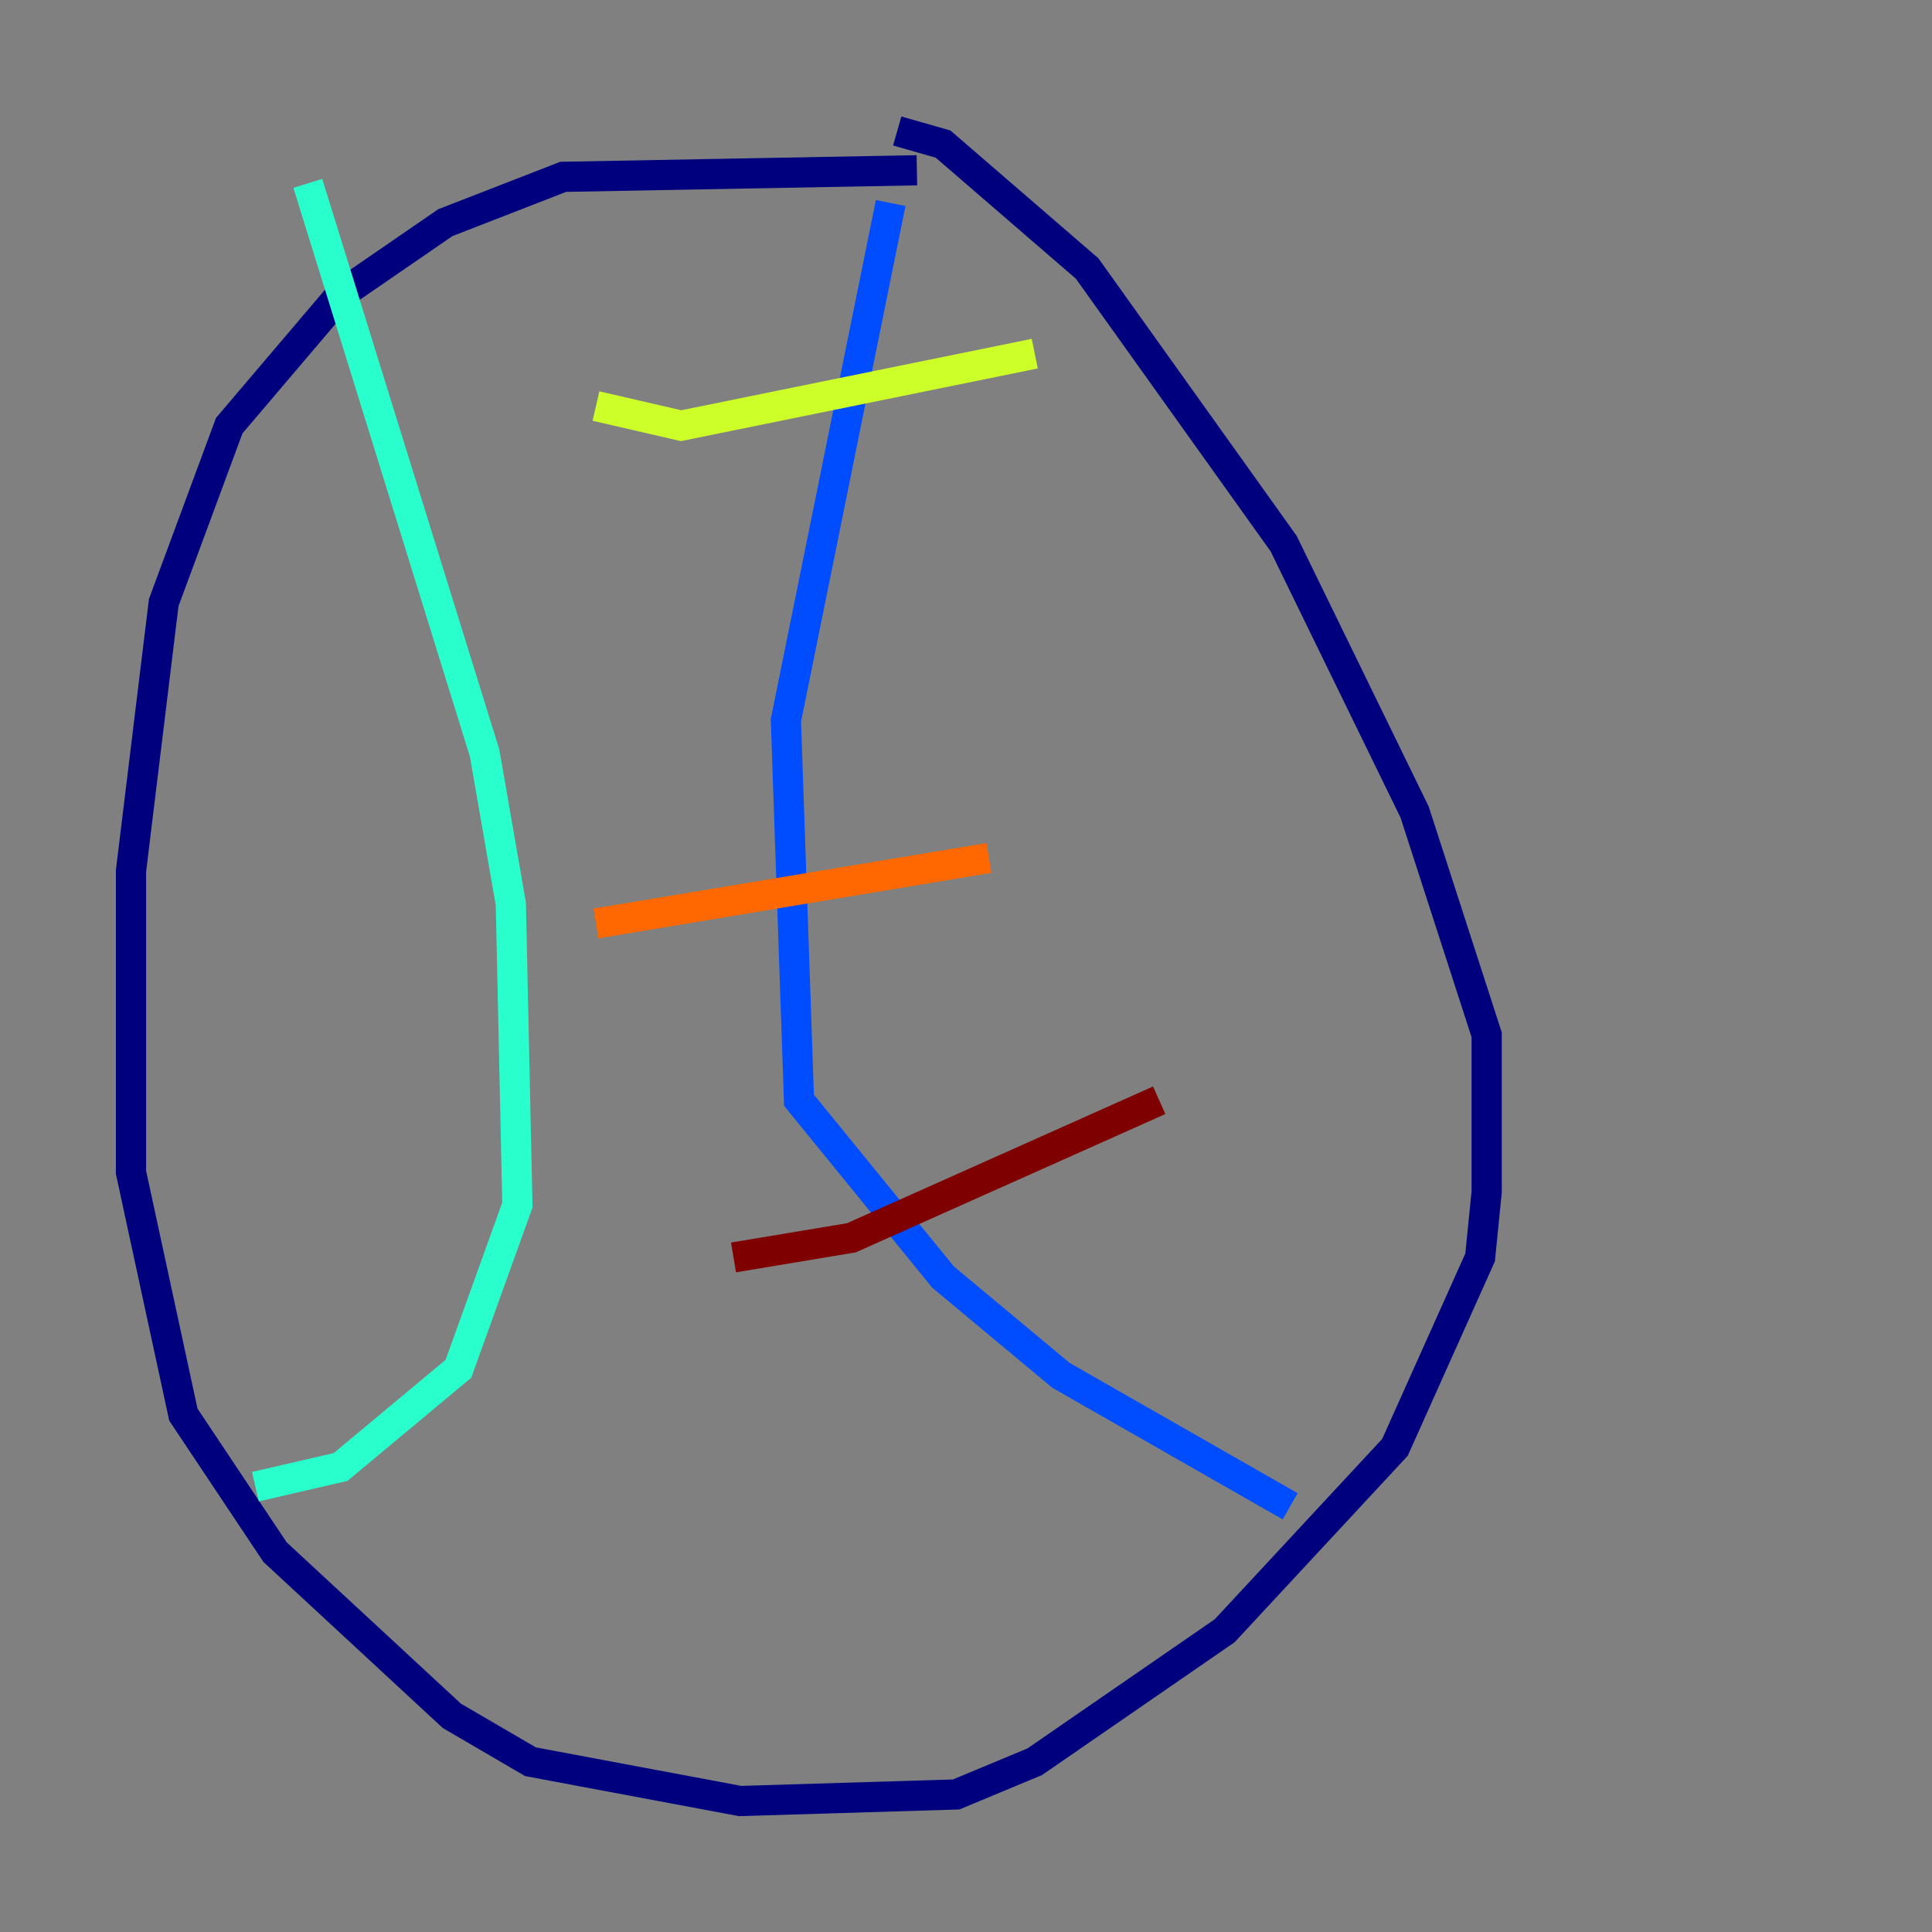 <?xml version="1.0" encoding="utf-8" ?>
<svg baseProfile="tiny" height="128" version="1.2" viewBox="0,0,128,128" width="128" xmlns="http://www.w3.org/2000/svg" xmlns:ev="http://www.w3.org/2001/xml-events" xmlns:xlink="http://www.w3.org/1999/xlink"><rect x="0" y="0" width="128" height="128" fill="#808080" stroke="none"/><defs /><polyline fill="none" points="60.746,11.281 37.315,11.715 29.505,14.752 22.563,19.525 15.186,28.203 10.848,39.919 8.678,57.709 8.678,77.668 12.149,93.722 18.224,102.834 29.939,113.681 35.146,116.719 49.031,119.322 63.349,118.888 68.556,116.719 81.139,108.041 92.42,95.891 98.061,83.308 98.495,78.969 98.495,68.556 93.722,53.803 85.044,36.014 72.027,17.79 62.481,9.546 59.444,8.678" stroke="#00007f" stroke-width="2" /><polyline fill="none" points="59.01,13.451 52.068,47.729 52.936,72.895 62.481,84.61 70.291,91.119 85.478,99.797" stroke="#004cff" stroke-width="2" /><polyline fill="none" points="20.393,12.149 32.108,49.898 33.844,59.878 34.278,79.837 30.373,90.685 22.563,97.193 16.922,98.495" stroke="#29ffcd" stroke-width="2" /><polyline fill="none" points="39.485,26.902 45.125,28.203 68.556,23.43" stroke="#cdff29" stroke-width="2" /><polyline fill="none" points="39.485,61.18 65.519,56.841" stroke="#ff6700" stroke-width="2" /><polyline fill="none" points="48.597,83.308 56.407,82.007 76.8,72.895" stroke="#7f0000" stroke-width="2" /></svg>